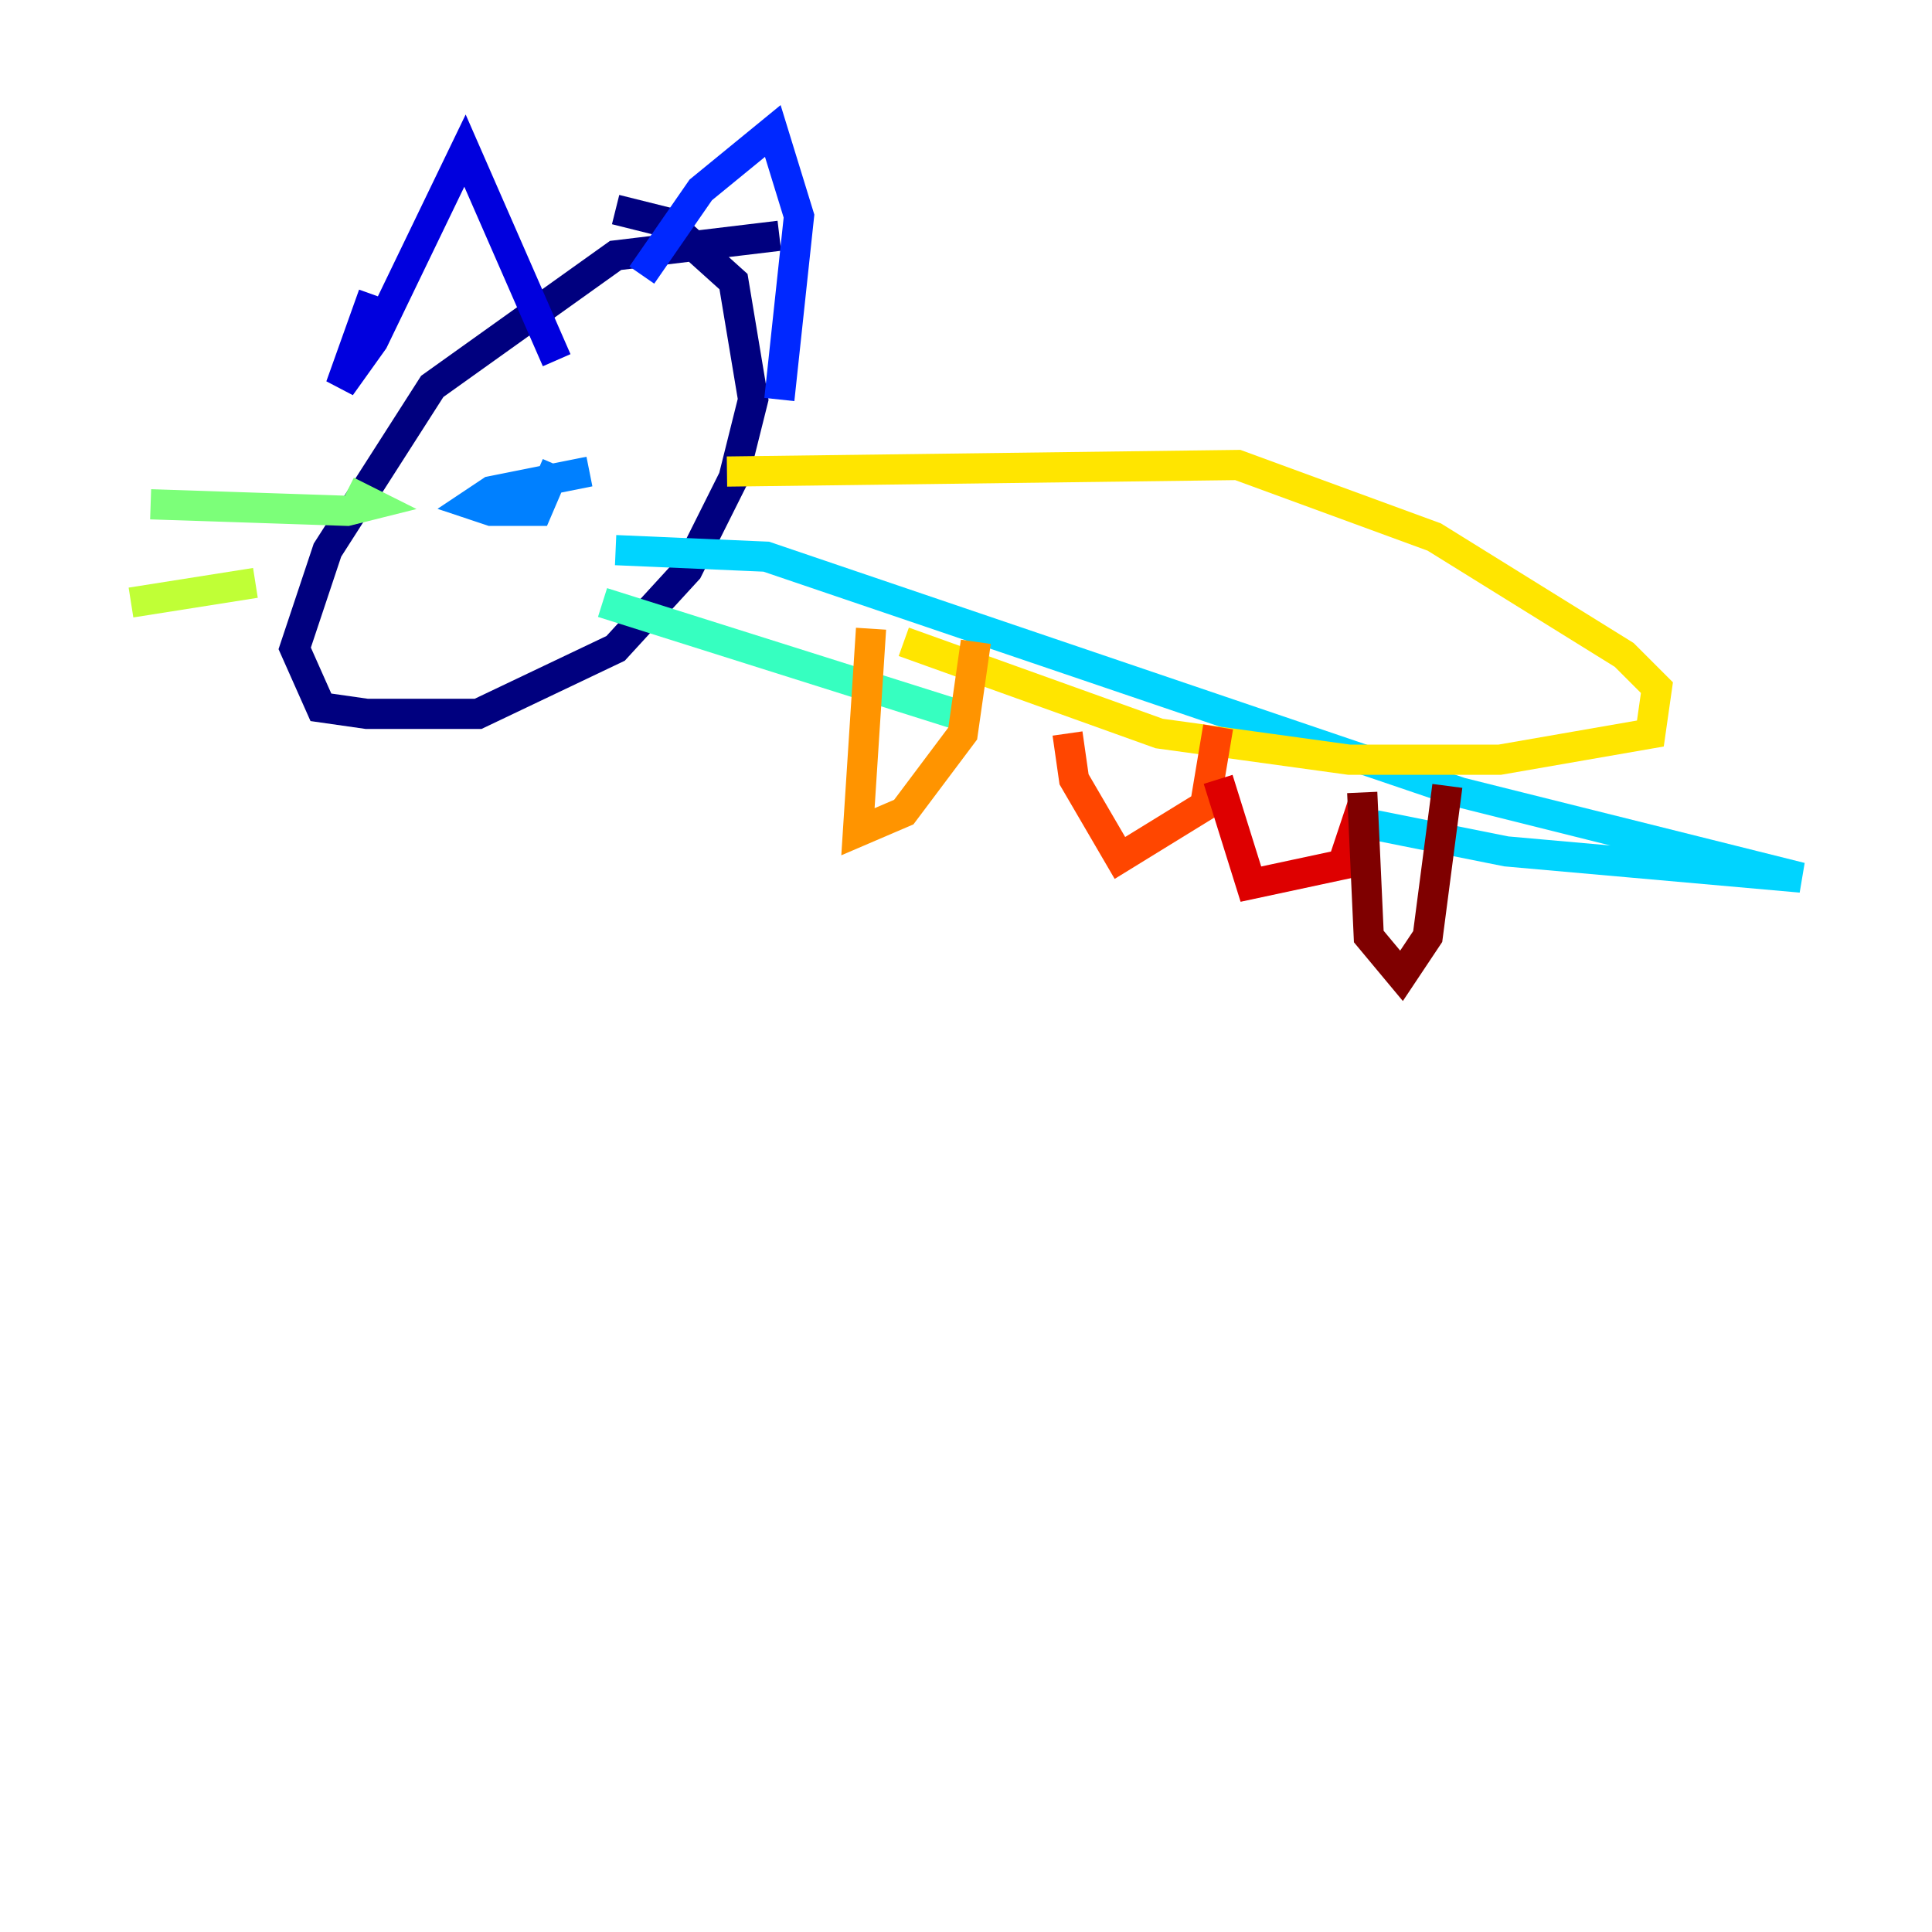 <?xml version="1.0" encoding="utf-8" ?>
<svg baseProfile="tiny" height="128" version="1.2" viewBox="0,0,128,128" width="128" xmlns="http://www.w3.org/2000/svg" xmlns:ev="http://www.w3.org/2001/xml-events" xmlns:xlink="http://www.w3.org/1999/xlink"><defs /><polyline fill="none" points="51.634,15.62 40.786,16.922 28.637,25.6 21.695,36.447 19.525,42.956 21.261,46.861 24.298,47.295 31.675,47.295 40.786,42.956 45.559,37.749 48.597,31.675 49.898,26.468 48.597,18.658 44.258,14.752 40.786,13.885" stroke="#00007f" stroke-width="2" /><polyline fill="none" points="24.732,19.525 22.563,25.6 24.732,22.563 30.807,9.98 36.881,23.864" stroke="#0000de" stroke-width="2" /><polyline fill="none" points="42.522,18.224 46.427,12.583 51.2,8.678 52.936,14.319 51.634,26.468" stroke="#0028ff" stroke-width="2" /><polyline fill="none" points="39.051,31.241 32.542,32.542 31.241,33.41 32.542,33.844 35.58,33.844 36.881,30.807" stroke="#0080ff" stroke-width="2" /><polyline fill="none" points="40.786,36.447 50.766,36.881 96.759,52.502 119.322,58.142 99.797,56.407 91.119,54.671" stroke="#00d4ff" stroke-width="2" /><polyline fill="none" points="39.919,39.919 64.651,47.729" stroke="#36ffc0" stroke-width="2" /><polyline fill="none" points="22.997,32.542 24.732,33.41 22.997,33.844 9.98,33.41" stroke="#7cff79" stroke-width="2" /><polyline fill="none" points="16.922,38.617 8.678,39.919" stroke="#c0ff36" stroke-width="2" /><polyline fill="none" points="48.163,31.241 82.007,30.807 95.024,35.58 107.607,43.39 109.776,45.559 109.342,48.597 99.363,50.332 89.383,50.332 76.8,48.597 59.878,42.522" stroke="#ffe500" stroke-width="2" /><polyline fill="none" points="57.709,41.654 56.841,55.105 59.878,53.803 63.783,48.597 64.651,42.522" stroke="#ff9400" stroke-width="2" /><polyline fill="none" points="70.725,48.597 71.159,51.634 74.197,56.841 79.837,53.37 80.705,48.163" stroke="#ff4600" stroke-width="2" /><polyline fill="none" points="80.705,51.634 82.875,58.576 88.949,57.275 90.251,53.37" stroke="#de0000" stroke-width="2" /><polyline fill="none" points="90.251,52.502 90.685,62.047 92.854,64.651 94.59,62.047 95.891,52.068" stroke="#7f0000" stroke-width="2" /></svg>